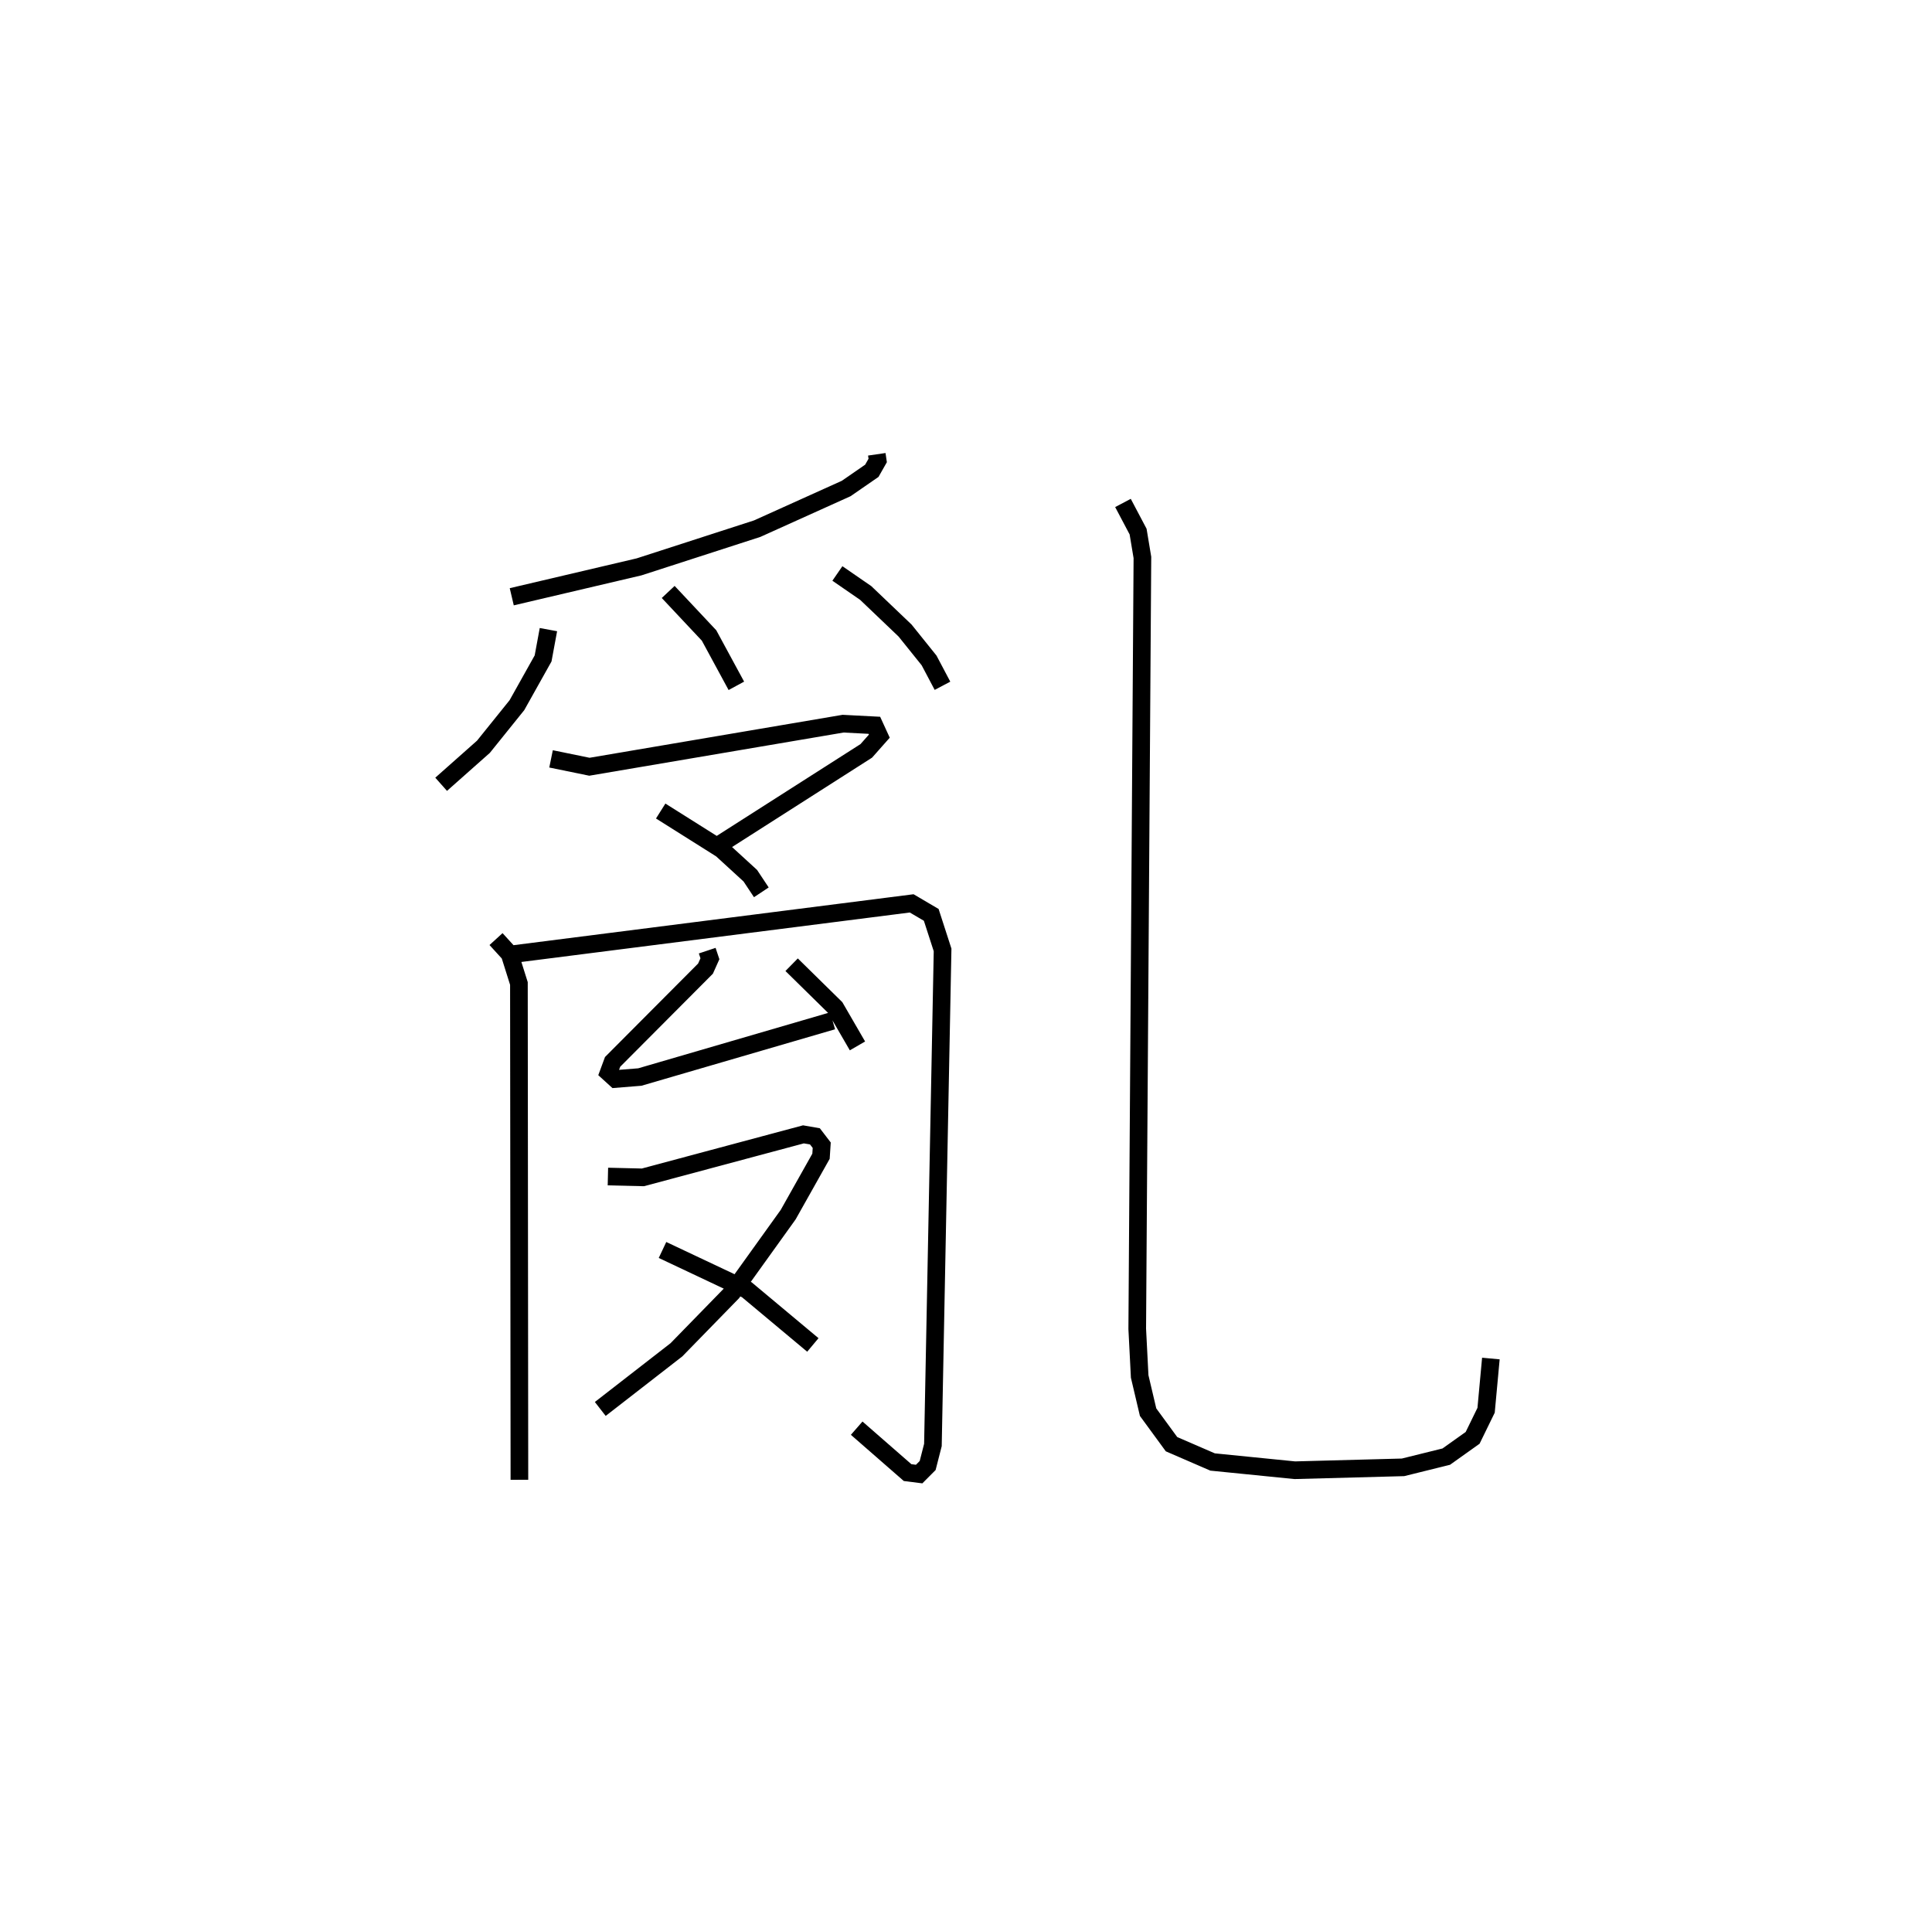 <?xml version="1.0" encoding="utf-8" ?>
<svg baseProfile="full" height="108.875" version="1.1" width="109.493" xmlns="http://www.w3.org/2000/svg" xmlns:ev="http://www.w3.org/2001/xml-events" xmlns:xlink="http://www.w3.org/1999/xlink"><defs /><rect fill="white" height="108.875" width="109.493" x="0" y="0" /><path d="M25,25 m0.0,0.0 m24.691,0.749 l0.051,0.35 -0.332,0.585 l-1.454,1.004 -5.044,2.276 l-6.693,2.165 -7.216,1.695 m2.078,1.862 l-0.302,1.633 -1.483,2.649 l-1.898,2.358 -2.397,2.126 m12.868,-10.901 l2.316,2.467 1.547,2.854 m5.726,-6.369 l1.604,1.106 2.232,2.13 l1.36,1.693 0.76,1.437 m-22.184,4.143 l2.175,0.446 14.376,-2.441 l1.772,0.092 0.282,0.615 l-0.74,0.835 -8.584,5.481 m-3.067,-2.072 l3.447,2.171 1.632,1.495 l0.625,0.942 m-15.036,2.65 l0.77,0.845 0.527,1.672 l0.028,28.13 m-0.397,-29.789 l22.629,-2.882 1.108,0.652 l0.643,1.986 -0.548,28.06 l-0.298,1.164 -0.482,0.484 l-0.655,-0.083 -2.885,-2.518 m-8.471,-27.065 l0.153,0.459 -0.25,0.559 l-5.265,5.286 -0.226,0.611 l0.394,0.359 1.375,-0.111 l10.925,-3.187 m-2.322,-3.179 l2.474,2.432 1.257,2.17 m-14.143,7.404 l1.983,0.047 9.098,-2.438 l0.652,0.114 0.385,0.502 l-0.041,0.625 -1.861,3.31 l-3.169,4.416 -3.163,3.244 l-4.317,3.353 m3.527,-9.011 l4.778,2.255 3.743,3.128 m17.575,-47.723 l0.858,1.624 0.244,1.465 l-0.293,43.724 0.138,2.696 l0.477,2.024 1.328,1.815 l2.328,1.009 4.66,0.467 l6.132,-0.164 2.451,-0.607 l1.494,-1.064 0.763,-1.563 l0.271,-2.933 " fill="none" stroke="black" stroke-width="1" /></svg>